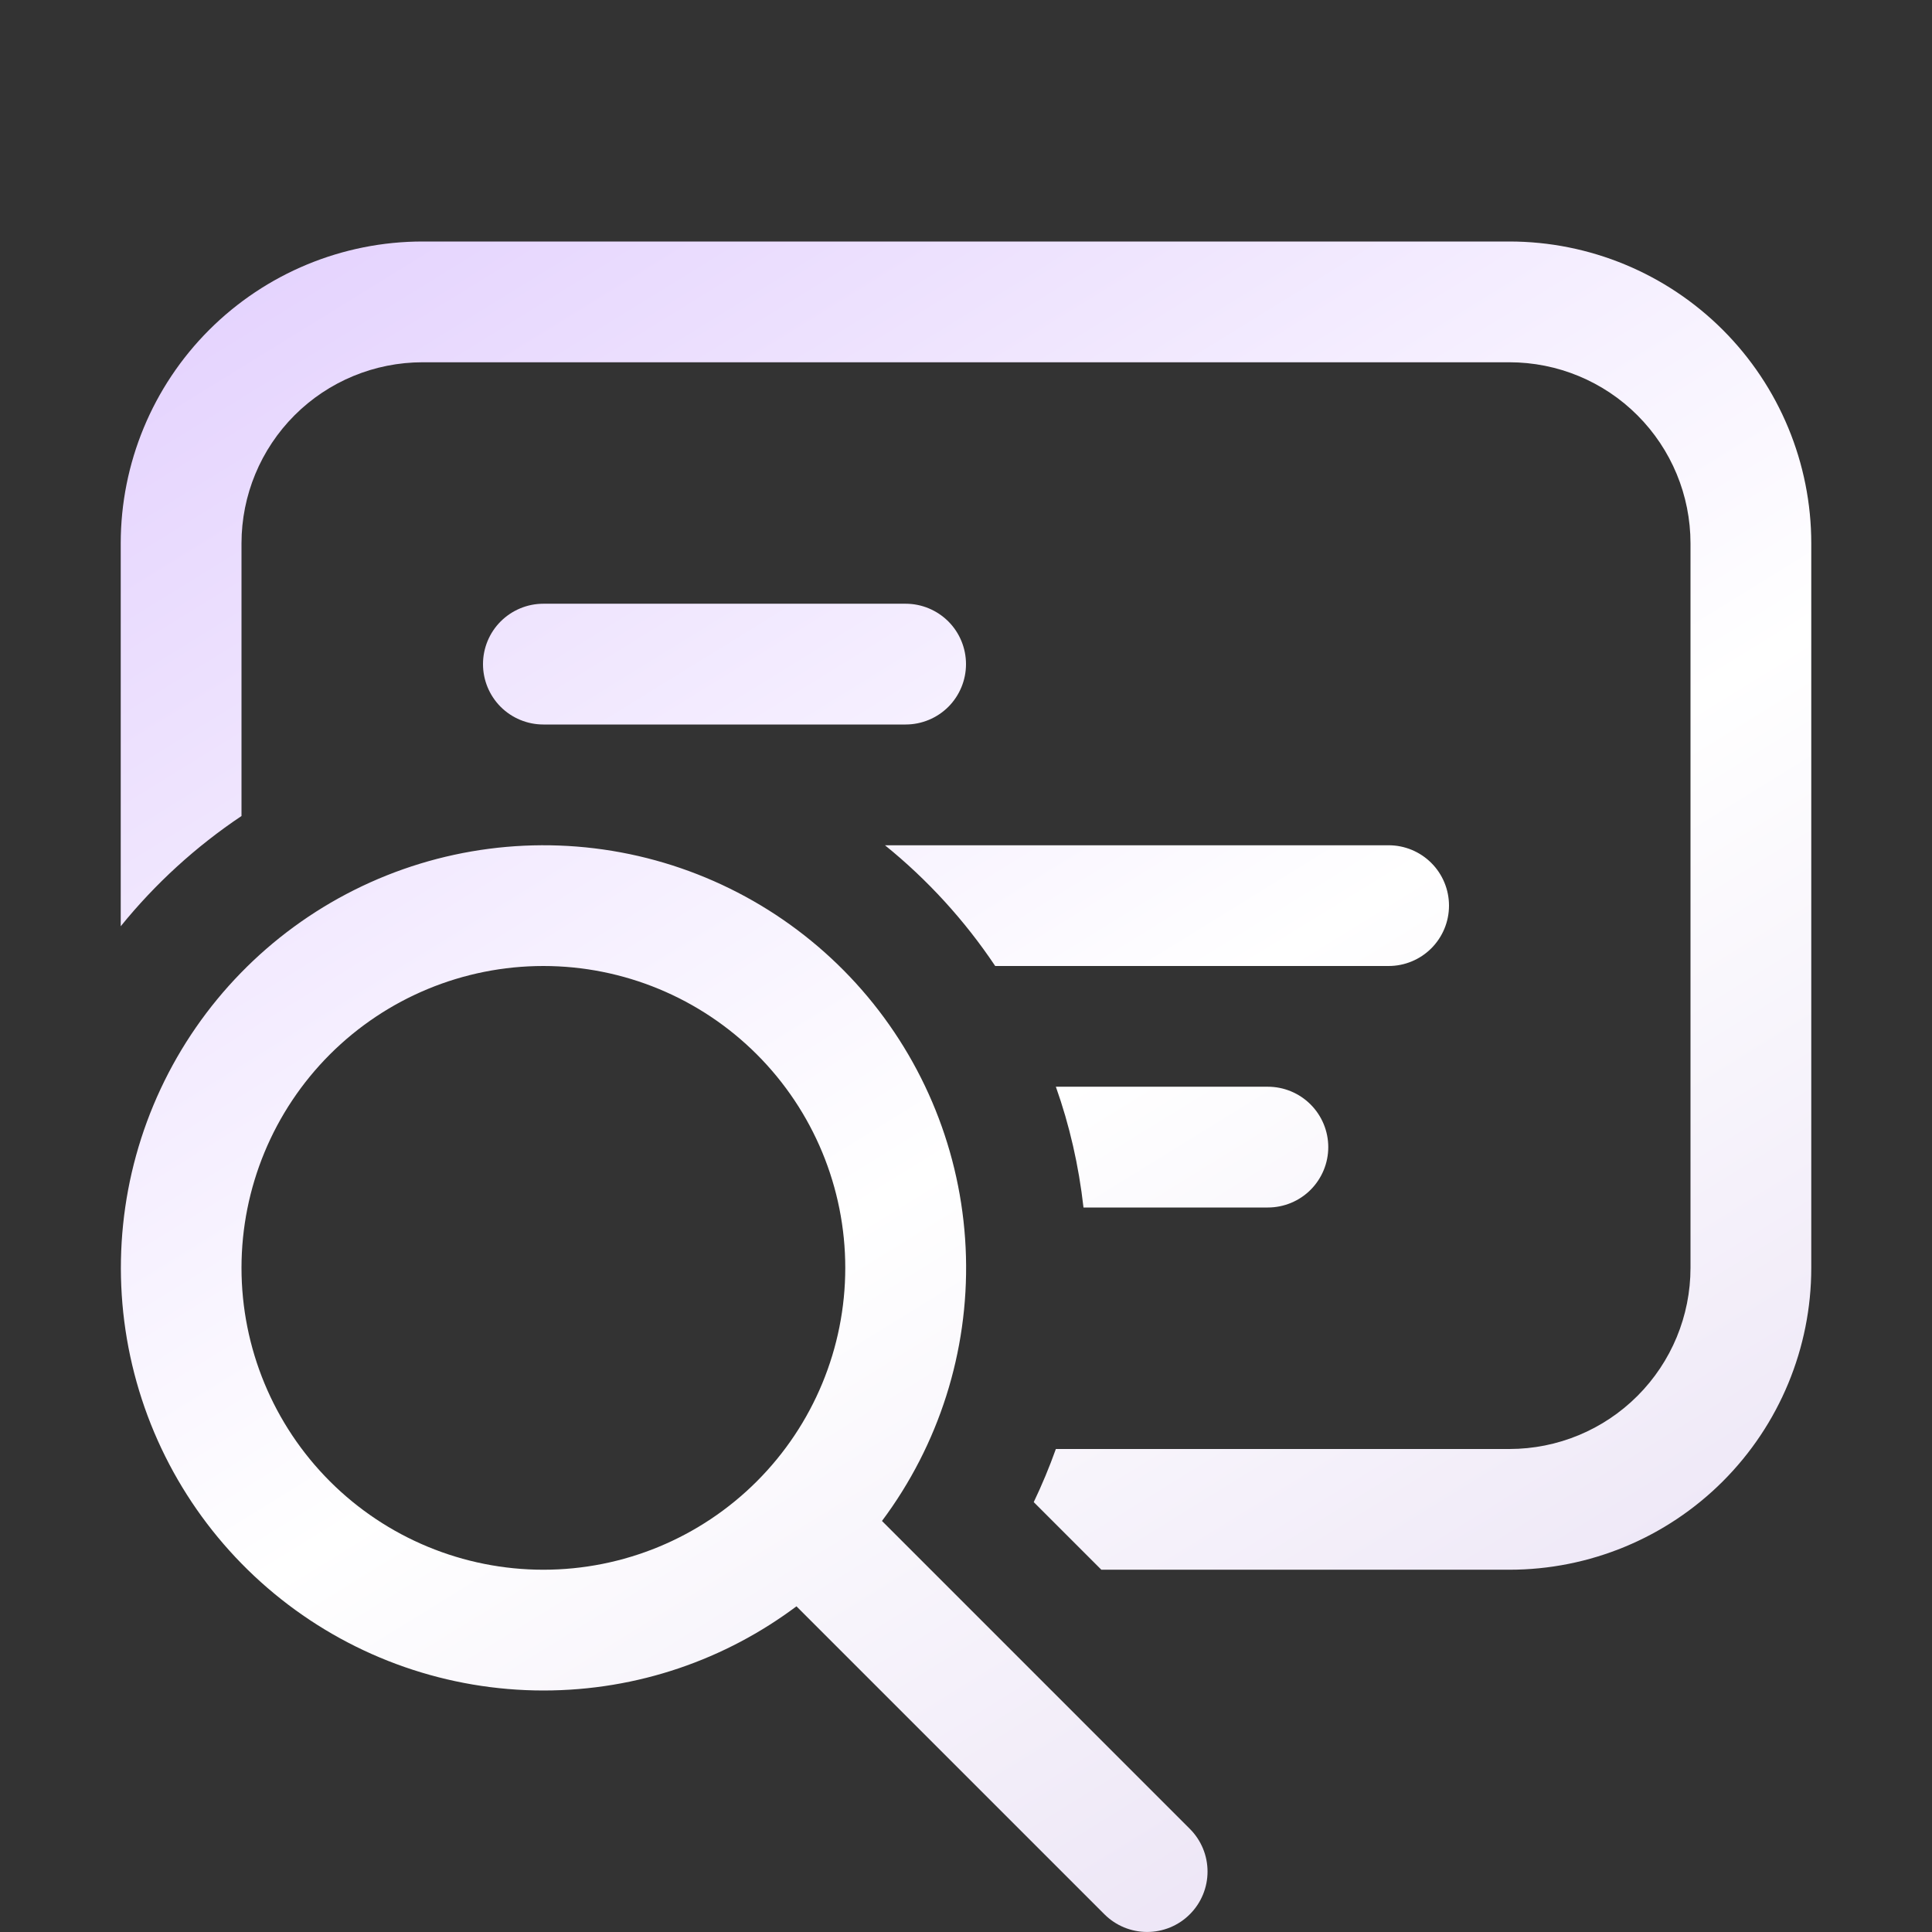 <svg width="49" height="49" viewBox="0 0 49 49" fill="none" xmlns="http://www.w3.org/2000/svg">
<rect x="0" y="0" width="49" height="49" fill="#333333" stroke="none"/>
<path d="M10.719 6.125C8.688 6.125 6.741 6.932 5.305 8.367C3.869 9.803 3.062 11.751 3.062 13.781V23.492C3.935 22.414 4.967 21.471 6.125 20.696V13.781C6.125 12.563 6.609 11.395 7.47 10.533C8.332 9.671 9.5 9.188 10.719 9.188H38.281C39.5 9.188 40.668 9.671 41.529 10.533C42.391 11.395 42.875 12.563 42.875 13.781V32.156C42.875 33.375 42.391 34.543 41.529 35.404C40.668 36.266 39.5 36.75 38.281 36.75H26.779C26.615 37.209 26.428 37.658 26.218 38.097L27.933 39.812H38.281C40.312 39.812 42.259 39.006 43.695 37.57C45.131 36.134 45.938 34.187 45.938 32.156V13.781C45.938 11.751 45.131 9.803 43.695 8.367C42.259 6.932 40.312 6.125 38.281 6.125H10.719ZM22.445 21.438C23.523 22.31 24.466 23.342 25.241 24.5H35.219C35.625 24.5 36.014 24.339 36.301 24.052C36.589 23.764 36.75 23.375 36.75 22.969C36.75 22.563 36.589 22.173 36.301 21.886C36.014 21.599 35.625 21.438 35.219 21.438H22.445ZM26.779 27.562C27.126 28.538 27.359 29.559 27.48 30.625H32.156C32.562 30.625 32.952 30.464 33.239 30.177C33.526 29.889 33.688 29.5 33.688 29.094C33.688 28.688 33.526 28.298 33.239 28.011C32.952 27.724 32.562 27.562 32.156 27.562H26.779ZM22.969 18.375H13.781C13.375 18.375 12.986 18.214 12.698 17.927C12.411 17.639 12.25 17.25 12.25 16.844C12.25 16.438 12.411 16.048 12.698 15.761C12.986 15.474 13.375 15.312 13.781 15.312H22.969C23.375 15.312 23.764 15.474 24.052 15.761C24.339 16.048 24.5 16.438 24.5 16.844C24.5 17.25 24.339 17.639 24.052 17.927C23.764 18.214 23.375 18.375 22.969 18.375ZM13.781 42.875C16.188 42.875 18.412 42.079 20.2 40.74L28.01 48.55C28.152 48.692 28.321 48.805 28.506 48.882C28.692 48.959 28.892 48.999 29.093 48.999C29.294 48.999 29.493 48.96 29.679 48.883C29.865 48.806 30.034 48.694 30.176 48.551C30.319 48.409 30.432 48.24 30.509 48.054C30.586 47.869 30.626 47.669 30.626 47.468C30.626 47.267 30.587 47.068 30.51 46.882C30.433 46.696 30.32 46.527 30.178 46.385L22.369 38.575C23.814 36.642 24.565 34.278 24.499 31.865C24.433 29.452 23.555 27.132 22.007 25.28C20.458 23.428 18.33 22.154 15.967 21.662C13.604 21.171 11.144 21.491 8.985 22.572C6.827 23.653 5.097 25.43 4.074 27.617C3.052 29.803 2.798 32.271 3.353 34.62C3.908 36.97 5.239 39.063 7.132 40.561C9.024 42.059 11.367 42.874 13.781 42.875ZM13.781 39.812C11.751 39.812 9.803 39.006 8.367 37.57C6.932 36.134 6.125 34.187 6.125 32.156C6.125 30.126 6.932 28.178 8.367 26.742C9.803 25.307 11.751 24.5 13.781 24.5C15.812 24.5 17.759 25.307 19.195 26.742C20.631 28.178 21.438 30.126 21.438 32.156C21.438 34.187 20.631 36.134 19.195 37.57C17.759 39.006 15.812 39.812 13.781 39.812Z" fill="url(#paint0_linear_3061_34377)"/>
<defs>
<linearGradient id="paint0_linear_3061_34377" x1="8.174" y1="6.125" x2="36.355" y2="51.761" gradientUnits="userSpaceOnUse">
<stop stop-color="#E5D4FE"/>
<stop offset="0.525" stop-color="white"/>
<stop offset="1" stop-color="#E8DFF4"/>
</linearGradient>
</defs>
</svg>
